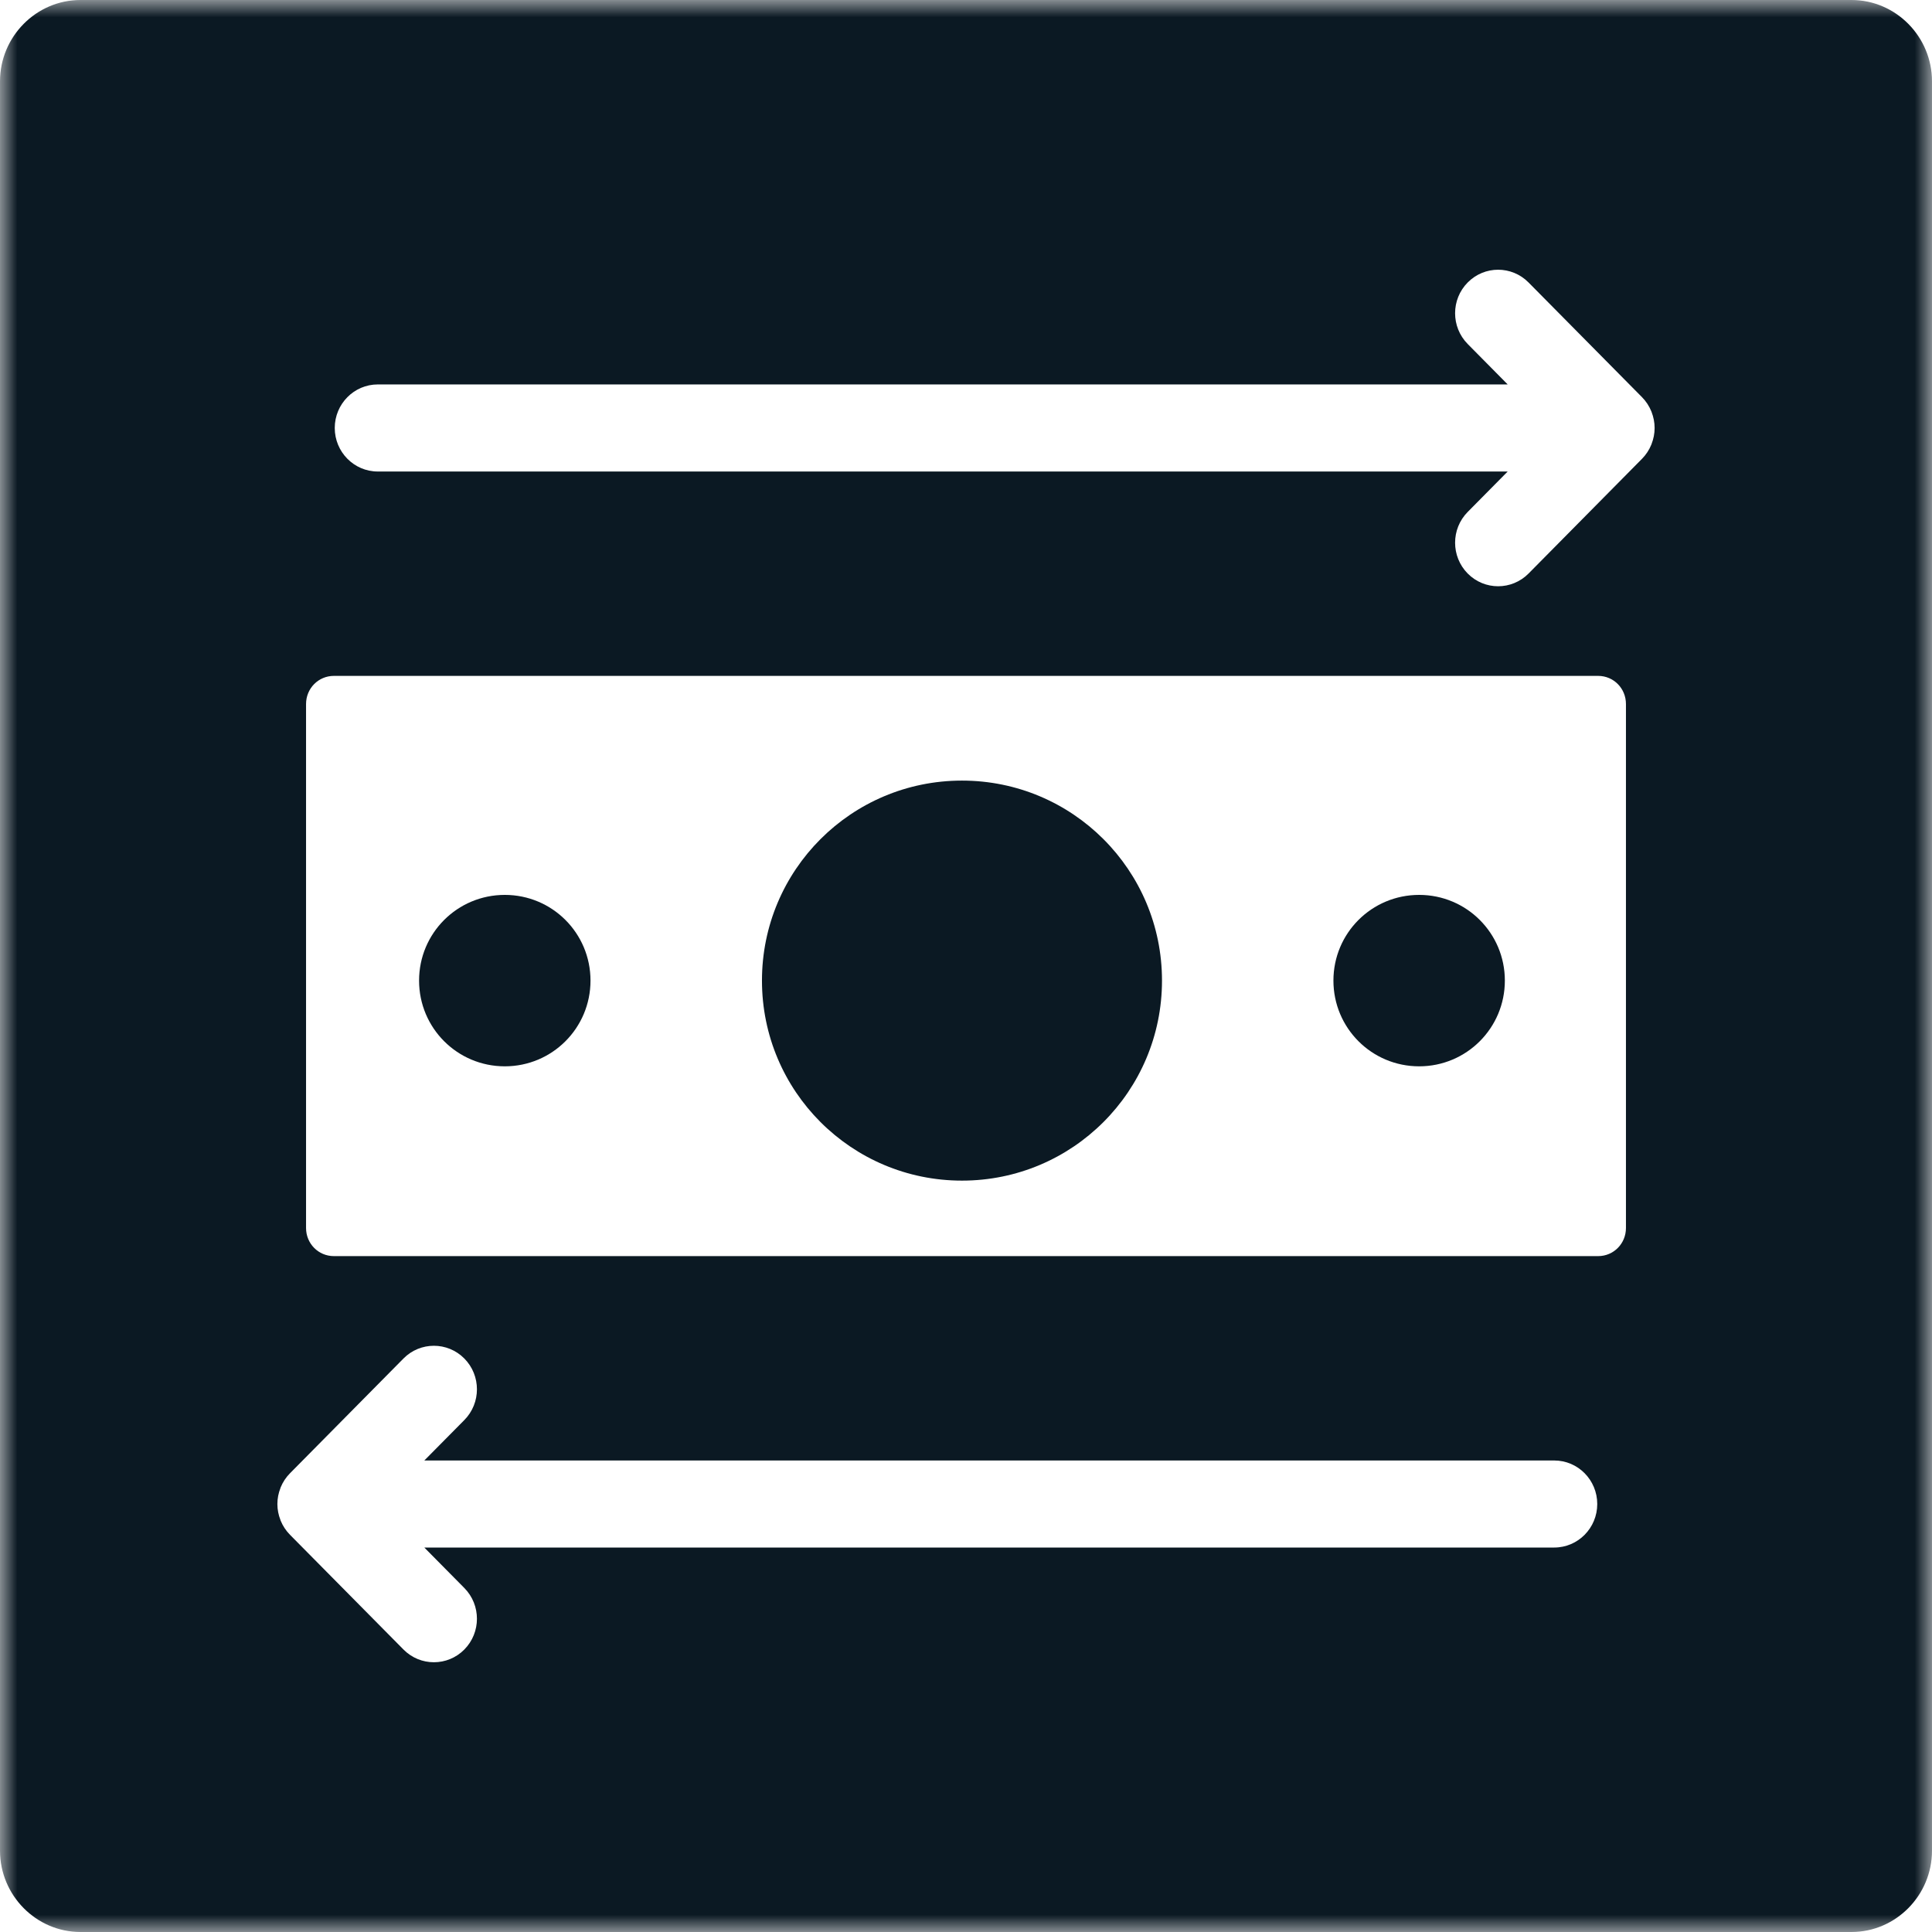 <svg width="56" height="56" viewBox="0 0 56 56" fill="none" xmlns="http://www.w3.org/2000/svg">
<path fill-rule="evenodd" clip-rule="evenodd" d="M41.135 25.939C39.759 25.939 38.65 27.048 38.65 28.423C38.65 29.798 39.759 30.908 41.135 30.908C42.509 30.908 43.619 29.798 43.619 28.423C43.619 27.048 42.509 25.939 41.135 25.939Z" fill="#0B1923"/>
<path fill-rule="evenodd" clip-rule="evenodd" d="M14.632 25.939C13.257 25.939 12.147 27.048 12.147 28.423C12.147 29.798 13.257 30.908 14.632 30.908C16.006 30.908 17.116 29.798 17.116 28.423C17.116 27.048 16.006 25.939 14.632 25.939Z" fill="#0B1923"/>
<mask id="mask0" mask-type="alpha" maskUnits="userSpaceOnUse" x="0" y="0" width="56" height="56">
<path fill-rule="evenodd" clip-rule="evenodd" d="M0 0H56V56H0V0Z" fill="white"/>
</mask>
<g mask="url(#mask0)">
<path fill-rule="evenodd" clip-rule="evenodd" d="M27.883 22.626C24.678 22.626 22.086 25.218 22.086 28.423C22.086 31.628 24.678 34.221 27.883 34.221C31.088 34.221 33.681 31.628 33.681 28.423C33.681 25.218 31.088 22.626 27.883 22.626Z" fill="#0B1923"/>
<path fill-rule="evenodd" clip-rule="evenodd" d="M47.873 12.865C47.87 12.872 47.869 12.879 47.866 12.885C47.803 13.041 47.711 13.18 47.595 13.298L44.306 16.624C43.819 17.116 43.029 17.116 42.542 16.624C42.055 16.13 42.055 15.332 42.542 14.839L43.701 13.667H10.95C10.262 13.667 9.703 13.101 9.703 12.405C9.703 11.709 10.262 11.143 10.95 11.143H43.701L42.542 9.971C42.055 9.478 42.055 8.68 42.542 8.188C42.786 7.941 43.105 7.818 43.423 7.818C43.743 7.818 44.062 7.941 44.306 8.188L47.595 11.513C47.711 11.631 47.803 11.771 47.866 11.926C47.869 11.932 47.87 11.939 47.873 11.945C47.928 12.089 47.96 12.243 47.96 12.405C47.96 12.568 47.928 12.722 47.873 12.865ZM47.129 35.594C47.129 36.047 46.772 36.409 46.323 36.409H9.678C9.229 36.409 8.871 36.047 8.871 35.594V20.407C8.871 19.953 9.229 19.591 9.678 19.591H46.323C46.772 19.591 47.129 19.953 47.129 20.407V35.594ZM45.05 44.856H12.299L13.459 46.029C13.946 46.522 13.946 47.319 13.459 47.812C13.215 48.059 12.896 48.181 12.577 48.181C12.257 48.181 11.939 48.059 11.695 47.812L8.406 44.487C8.29 44.37 8.197 44.229 8.134 44.075C8.132 44.068 8.131 44.061 8.128 44.055C8.072 43.912 8.04 43.757 8.04 43.595C8.04 43.432 8.072 43.278 8.128 43.135C8.131 43.129 8.132 43.122 8.134 43.115C8.197 42.96 8.29 42.82 8.406 42.703L11.695 39.377C12.181 38.885 12.972 38.885 13.459 39.377C13.946 39.87 13.946 40.668 13.459 41.161L12.299 42.333H45.05C45.739 42.333 46.297 42.898 46.297 43.595C46.297 44.291 45.739 44.856 45.05 44.856ZM53.667 0H2.333C1.05 0 0 1.061 0 2.359V53.641C0 54.939 1.05 56 2.333 56H53.667C54.95 56 56 54.939 56 53.641V2.359C56 1.061 54.95 0 53.667 0Z" fill="#0B1923"/>
</g>
</svg>
